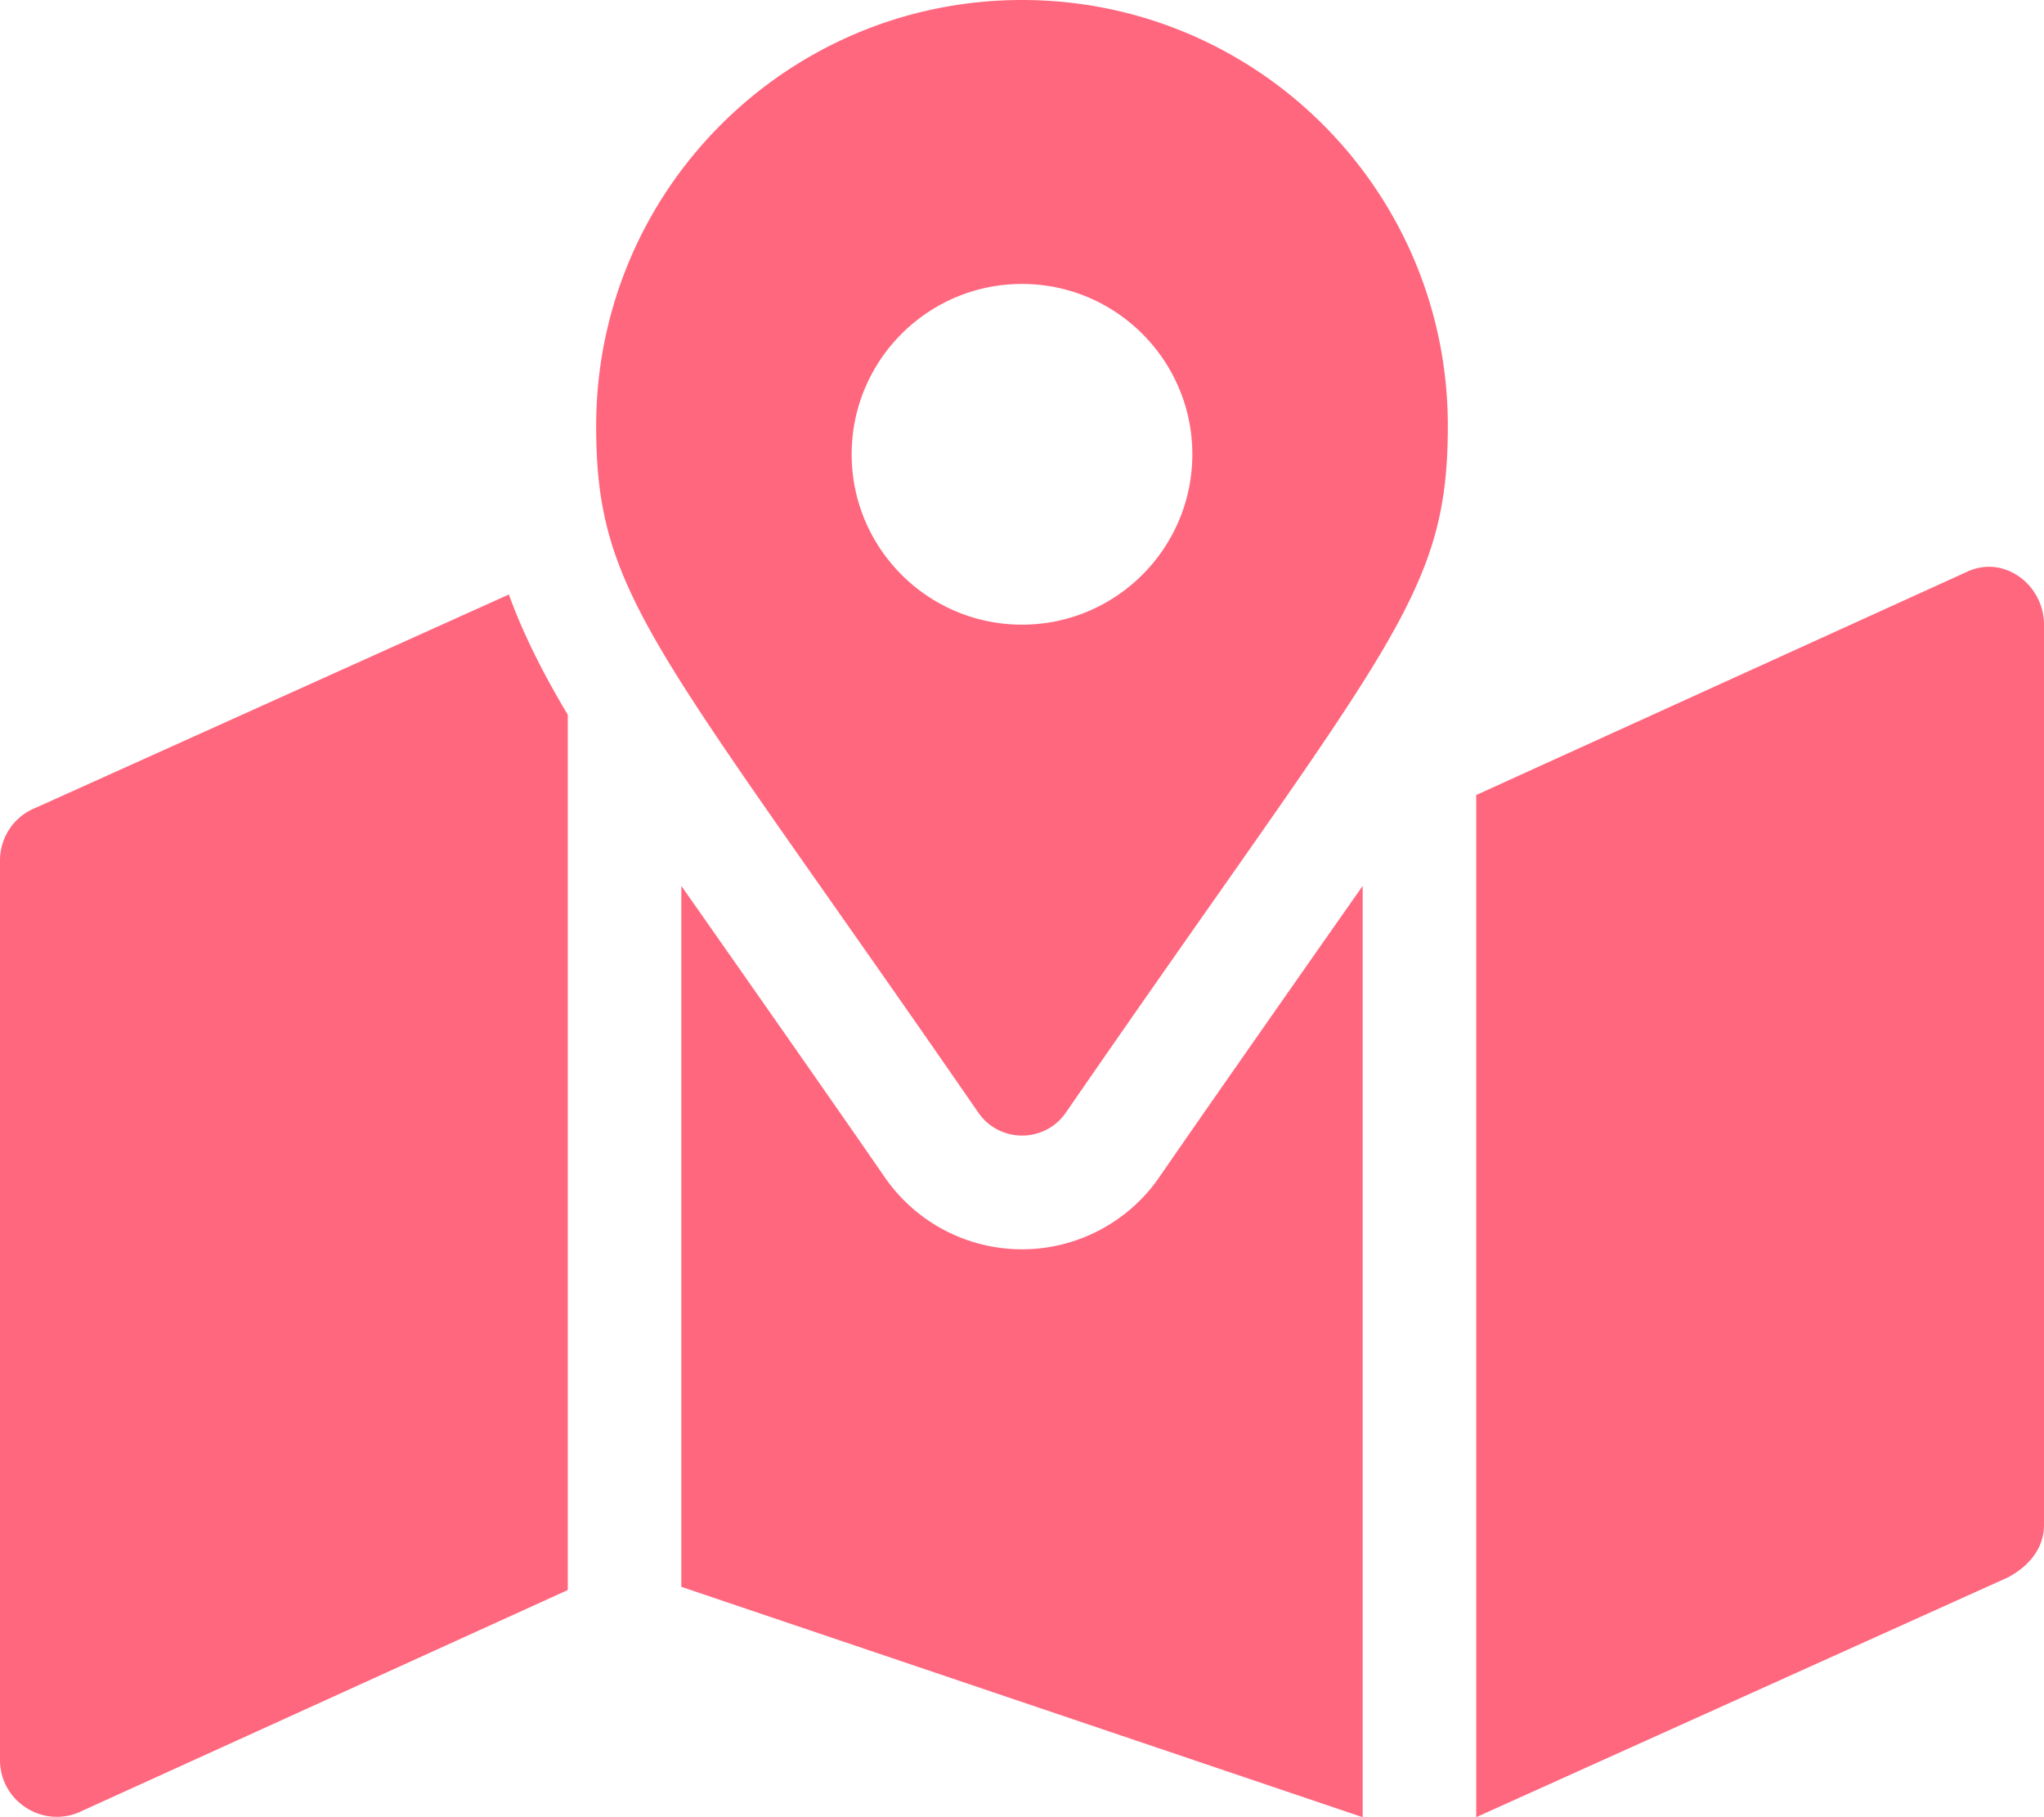 <svg viewBox="0 0 576 512" xmlns="http://www.w3.org/2000/svg"><path d="M288 0c-66.3 0-120 53.73-120 120 0 48.38 16.86 61.9 107.7 193.5 5.957 8.604 18.69 8.604 24.65 0C391.1 181.9 408 168.4 408 120 408 53.73 354.3 0 288 0zm0 176c-26.5 0-48-21.5-48-48s21.5-48 48-48c26.48 0 48 21.53 48 48s-21.5 48-48 48zM10.06 227.6C3.984 230 0 235.9 0 242.4v253.5c0 11.32 11.49 19.04 22 14.84L160 448V201.4c-7.5-12.6-12.8-23.4-16.6-33.9L10.06 227.6zM326.6 331.8c-8.7 12.6-23.2 20.2-38.6 20.2a47.008 47.008 0 0 1-38.66-20.28C233.2 308.3 196.9 256.6 192 249.6v197.5L384 512V249.6c-4.9 7-41.2 58.7-57.4 82.2zm227.5-170.6L416 224v288l149.9-67.59c6.1-3.31 10.1-8.31 10.1-14.81V176c0-11.3-11.4-19.9-21.9-14.8z" fill="#ff677e" class="fill-000000"></path></svg>